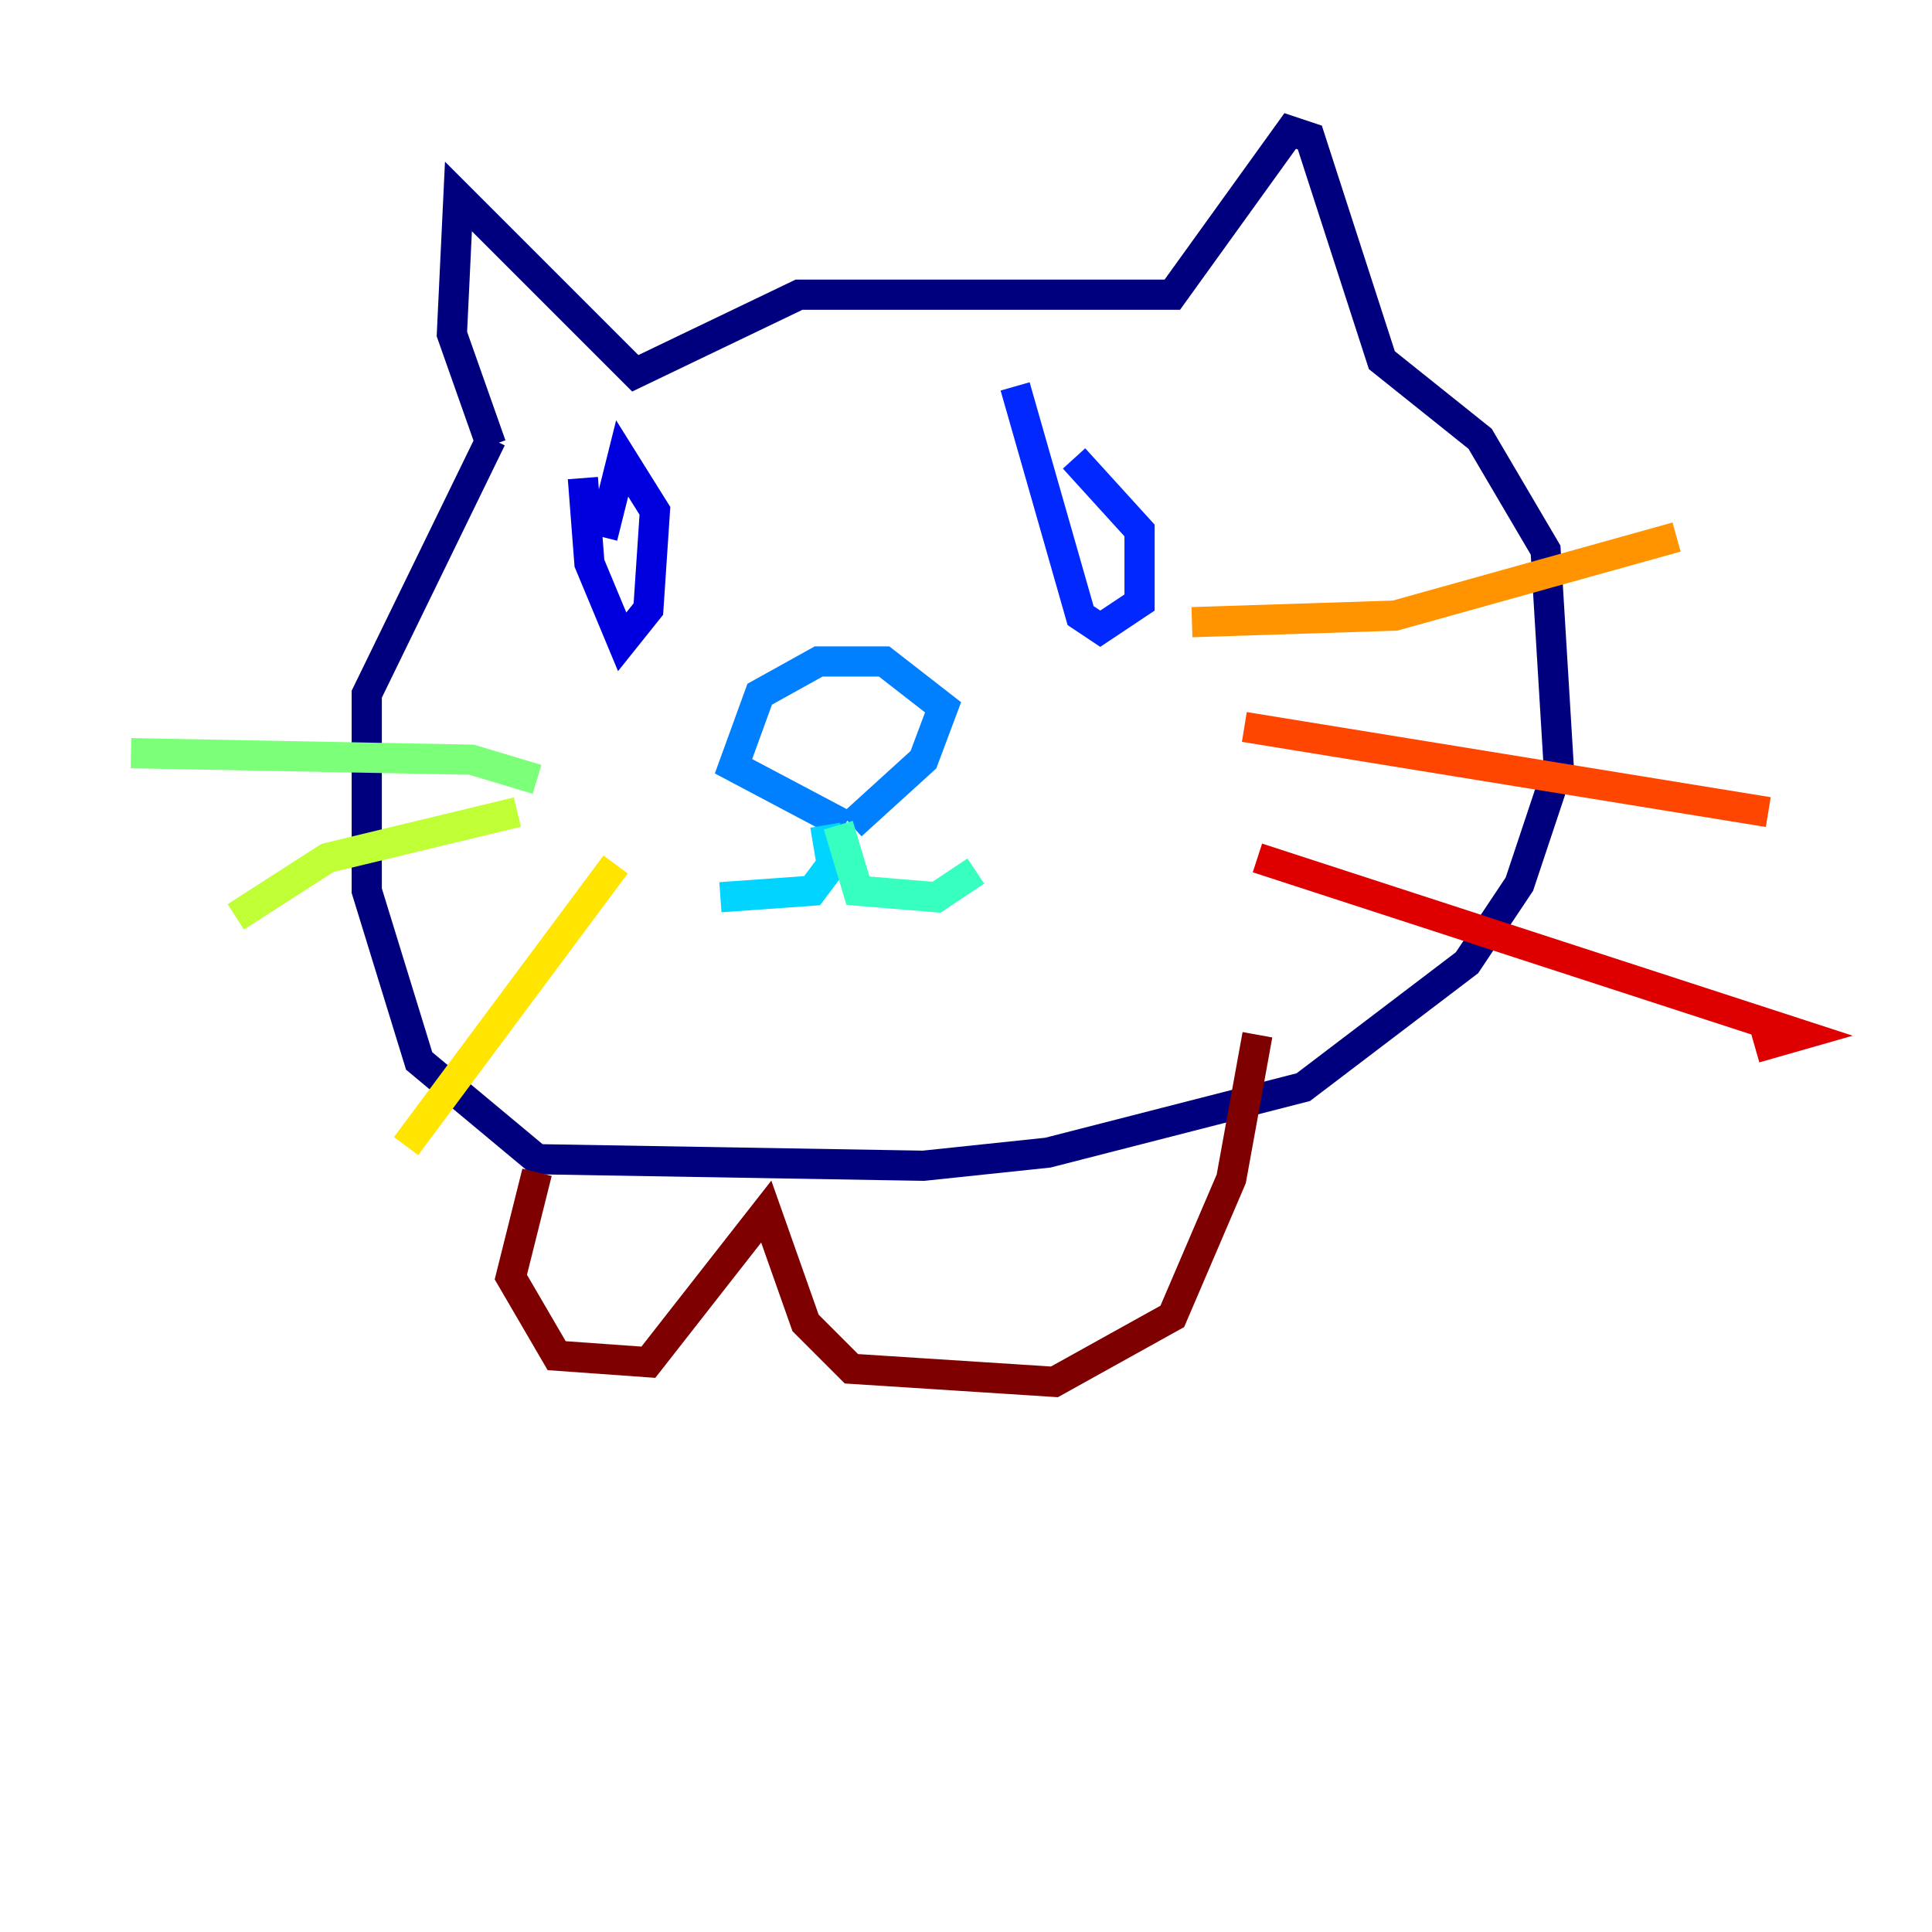 <?xml version="1.0" encoding="utf-8" ?>
<svg baseProfile="tiny" height="128" version="1.2" viewBox="0,0,128,128" width="128" xmlns="http://www.w3.org/2000/svg" xmlns:ev="http://www.w3.org/2001/xml-events" xmlns:xlink="http://www.w3.org/1999/xlink"><defs /><polyline fill="none" points="32.542,29.505 29.939,22.129 30.373,13.017 42.088,24.732 52.936,19.525 77.668,19.525 85.478,8.678 86.78,9.112 91.552,23.864 98.061,29.071 102.4,36.447 103.268,50.766 100.664,58.576 97.193,63.783 86.346,72.027 69.424,76.366 61.18,77.234 35.58,76.8 27.77,70.291 24.298,59.01 24.298,45.993 32.542,29.071" stroke="#00007f" stroke-width="2" /><polyline fill="none" points="38.617,31.675 39.051,37.315 41.22,42.522 42.956,40.352 43.39,33.844 41.22,30.373 39.919,35.58" stroke="#0000de" stroke-width="2" /><polyline fill="none" points="67.254,25.6 71.593,40.786 72.895,41.654 75.498,39.919 75.498,35.146 71.159,30.373" stroke="#0028ff" stroke-width="2" /><polyline fill="none" points="55.973,54.671 48.597,50.766 50.332,45.993 54.237,43.824 58.576,43.824 62.481,46.861 61.18,50.332 56.407,54.671" stroke="#0080ff" stroke-width="2" /><polyline fill="none" points="54.671,54.671 55.105,57.275 53.803,59.01 47.729,59.444" stroke="#00d4ff" stroke-width="2" /><polyline fill="none" points="55.539,54.671 56.841,59.01 62.047,59.444 64.651,57.709" stroke="#36ffc0" stroke-width="2" /><polyline fill="none" points="35.58,51.634 31.241,50.332 8.678,49.898" stroke="#7cff79" stroke-width="2" /><polyline fill="none" points="34.278,53.803 21.695,56.841 15.62,60.746" stroke="#c0ff36" stroke-width="2" /><polyline fill="none" points="40.786,57.275 26.902,75.932" stroke="#ffe500" stroke-width="2" /><polyline fill="none" points="78.969,41.22 92.42,40.786 111.078,35.58" stroke="#ff9400" stroke-width="2" /><polyline fill="none" points="82.441,48.163 117.153,53.803" stroke="#ff4600" stroke-width="2" /><polyline fill="none" points="83.308,56.841 119.322,68.556 116.285,69.424" stroke="#de0000" stroke-width="2" /><polyline fill="none" points="35.58,77.668 33.844,84.61 36.881,89.817 42.956,90.251 50.766,80.271 53.37,87.647 56.407,90.685 69.858,91.552 77.668,87.214 81.573,78.102 83.308,68.556" stroke="#7f0000" stroke-width="2" /></svg>